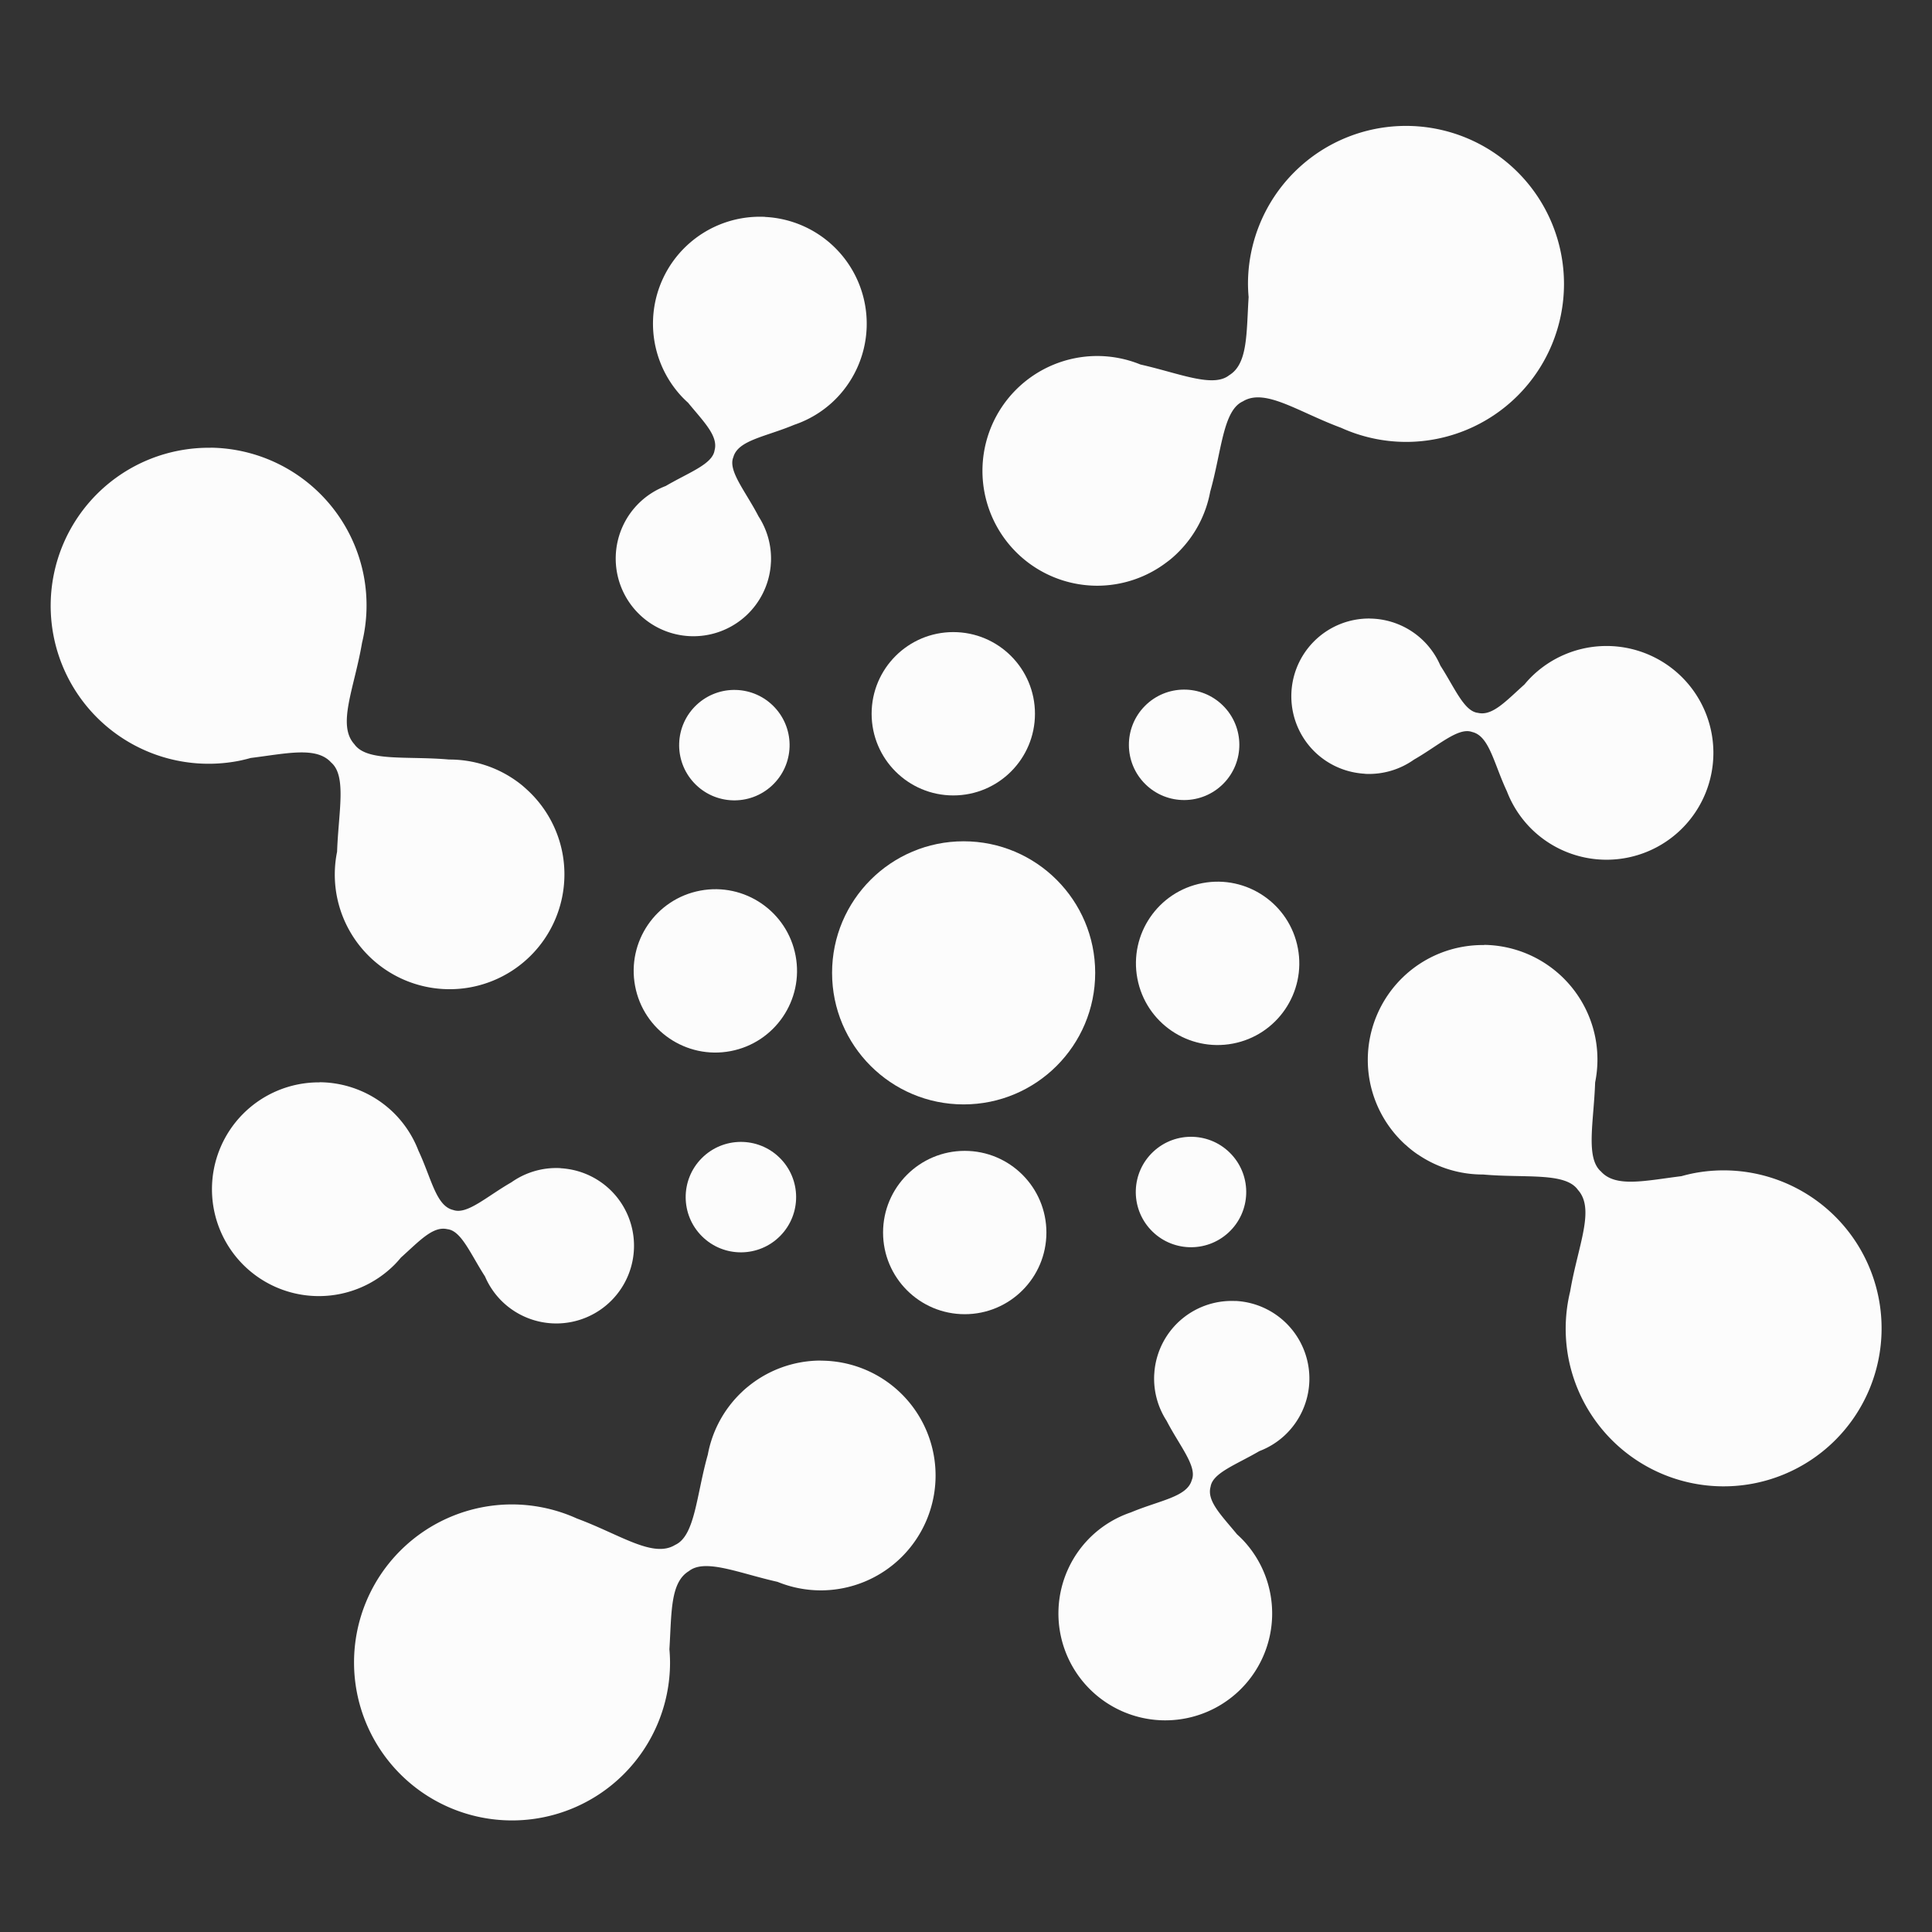 <?xml version="1.0" encoding="UTF-8" standalone="no"?>
<!-- Created with Inkscape (http://www.inkscape.org/) -->

<svg
   xmlns:dc="http://purl.org/dc/elements/1.1/"
   xmlns:cc="http://creativecommons.org/ns#"
   xmlns:rdf="http://www.w3.org/1999/02/22-rdf-syntax-ns#"
   xmlns:svg="http://www.w3.org/2000/svg"
   xmlns="http://www.w3.org/2000/svg"
   xmlns:sodipodi="http://sodipodi.sourceforge.net/DTD/sodipodi-0.dtd"
   xmlns:inkscape="http://www.inkscape.org/namespaces/inkscape"
   width="48"
   height="48"
   viewBox="0 0 48 48"
   version="1.1"
   id="SVGRoot"
   sodipodi:docname="navbar_icon_white.svg"
   inkscape:version="0.92.1 unknown">
  <rect x="0" y="0" width="48" height="48" fill="#333333" stroke="none"/>
  <sodipodi:namedview
     id="base"
     pagecolor="#ffffff"
     bordercolor="#666666"
     borderopacity="1.0"
     inkscape:pageopacity="0.0"
     inkscape:pageshadow="2"
     inkscape:zoom="7.919596"
     inkscape:cx="14.6337"
     inkscape:cy="22.955374"
     inkscape:document-units="px"
     inkscape:current-layer="layer1"
     showgrid="false"
     inkscape:window-width="1366"
     inkscape:window-height="699"
     inkscape:window-x="0"
     inkscape:window-y="24"
     inkscape:window-maximized="1"
     inkscape:snap-page="true"
     inkscape:snap-smooth-nodes="true"
     inkscape:measure-start="509.643,717.857"
     inkscape:measure-end="509.643,717.5"
     inkscape:snap-to-guides="true"
     inkscape:snap-grids="true"
     inkscape:snap-bbox="false"
     inkscape:object-paths="false" />
  <defs
     id="defs4025" />
  <g
     id="layer1"
     inkscape:groupmode="layer"
     inkscape:label="Layer 1"
     transform="translate(0,-952)">
    <g
       id="g4565"
       transform="matrix(1.053,0,0,1.053,1.327,-51.362)"
       style="fill:#fcfcfc;fill-opacity:1">
      <path
         inkscape:connector-curvature="0"
         id="path4059-3-6"
         d="m 31.913,955.831 a 3.728,3.728 0 0 0 -3.728,3.728 3.728,3.728 0 0 0 0.015,0.31 c -0.054,0.865 -0.017,1.576 -0.459,1.845 -0.383,0.304 -1.18,-0.048 -2.092,-0.253 a 2.71,2.71 0 0 0 -1.019,-0.201 2.71,2.71 0 0 0 -2.71,2.71 2.71,2.71 0 0 0 2.71,2.71 2.71,2.71 0 0 0 1.633,-0.551 2.71,2.71 0 0 0 0.075,-0.057 c 0.055,-0.044 0.107,-0.09 0.157,-0.138 a 2.71,2.71 0 0 0 0.052,-0.051 2.71,2.71 0 0 0 0.747,-1.423 c 0.271,-0.958 0.3,-1.916 0.77,-2.129 0.523,-0.321 1.295,0.244 2.318,0.623 a 3.728,3.728 0 0 0 1.531,0.333 3.728,3.728 0 0 0 3.728,-3.728 3.728,3.728 0 0 0 -3.728,-3.728 z"
         style="fill:#fcfcfc;fill-opacity:1;stroke-width:0.089" />
      <circle
         r="1.927"
         cy="969.701"
         cx="21.232"
         id="path4059-3"
         style="fill:#fcfcfc;fill-opacity:1;stroke-width:0.063" />
      <circle
         transform="scale(-1)"
         r="1.927"
         cy="-981.941"
         cx="-21.502"
         id="path4059-3-62"
         style="fill:#fcfcfc;fill-opacity:1;stroke-width:0.063" />
      <path
         inkscape:connector-curvature="0"
         id="path4059-3-6-61"
         d="m 18.104,984.962 a 2.71,2.71 0 0 0 -1.708,0.608 c -0.055,0.044 -0.107,0.089 -0.156,0.137 a 2.71,2.71 0 0 0 -0.8,1.475 c -0.271,0.958 -0.3,1.916 -0.77,2.129 -0.523,0.321 -1.294,-0.243 -2.317,-0.622 a 3.728,3.728 0 0 0 -1.532,-0.333 3.728,3.728 0 0 0 -3.728,3.728 3.728,3.728 0 0 0 3.728,3.728 3.728,3.728 0 0 0 3.728,-3.728 3.728,3.728 0 0 0 -0.015,-0.31 c 0.054,-0.864 0.017,-1.576 0.459,-1.844 0.383,-0.304 1.179,0.048 2.092,0.253 a 2.71,2.71 0 0 0 1.019,0.201 2.71,2.71 0 0 0 2.71,-2.71 2.71,2.71 0 0 0 -2.71,-2.71 z"
         style="fill:#fcfcfc;fill-opacity:1;stroke-width:0.089" />
      <circle
         r="1.927"
         transform="rotate(-100.686)"
         cy="-165.586"
         cx="-961.742"
         id="path4059-3-62-2"
         style="fill:#fcfcfc;fill-opacity:1;stroke-width:0.063" />
      <path
         inkscape:connector-curvature="0"
         id="path4059-3-6-61-0"
         d="m 3.714,963.425 a 3.728,3.728 0 0 0 -0.742,0.065 A 3.728,3.728 0 0 0 0,967.844 a 3.728,3.728 0 0 0 4.355,2.972 3.728,3.728 0 0 0 0.301,-0.072 c 0.86,-0.107 1.552,-0.276 1.898,0.108 0.37,0.32 0.171,1.169 0.139,2.104 a 2.71,2.71 0 0 0 -0.008,1.037 2.71,2.71 0 0 0 3.165,2.16 2.71,2.71 0 0 0 2.16,-3.165 2.71,2.71 0 0 0 -0.844,-1.503 2.71,2.71 0 0 0 -0.07,-0.063 c -0.053,-0.046 -0.108,-0.089 -0.164,-0.129 a 2.71,2.71 0 0 0 -1.597,-0.512 c -0.992,-0.089 -1.938,0.06 -2.235,-0.362 -0.413,-0.455 -6.521e-4,-1.318 0.182,-2.393 a 3.728,3.728 0 0 0 0.043,-1.567 3.728,3.728 0 0 0 -3.613,-3.036 z"
         style="fill:#fcfcfc;fill-opacity:1;stroke-width:0.089" />
      <circle
         r="1.927"
         transform="rotate(79.314)"
         cy="153.908"
         cx="963.765"
         id="path4059-3-62-2-5"
         style="fill:#fcfcfc;fill-opacity:1;stroke-width:0.063" />
      <path
         inkscape:connector-curvature="0"
         id="path4059-3-6-61-0-9"
         d="m 33.758,975.158 a 2.71,2.71 0 0 0 -0.539,0.047 2.71,2.71 0 0 0 -2.16,3.165 2.71,2.71 0 0 0 0.842,1.501 c 6.53e-4,0 0.001,0 0.003,0 a 2.71,2.71 0 0 0 0.068,0.061 c 0.054,0.046 0.109,0.09 0.166,0.13 a 2.71,2.71 0 0 0 0.059,0.041 c 4.83e-4,0 0.001,0 0.002,0 a 2.71,2.71 0 0 0 1.535,0.469 c 0.992,0.089 1.938,-0.06 2.235,0.362 0.413,0.455 4.76e-4,1.318 -0.182,2.394 a 3.728,3.728 0 0 0 -0.043,1.565 3.728,3.728 0 0 0 4.354,2.972 3.728,3.728 0 0 0 2.972,-4.354 3.728,3.728 0 0 0 -4.355,-2.972 3.728,3.728 0 0 0 -0.302,0.072 c -0.859,0.107 -1.552,0.275 -1.898,-0.109 -0.37,-0.32 -0.171,-1.168 -0.139,-2.103 a 2.71,2.71 0 0 0 0.008,-1.038 2.71,2.71 0 0 0 -2.626,-2.207 z"
         style="fill:#fcfcfc;fill-opacity:1;stroke-width:0.089" />
      <circle
         r="1.303"
         transform="rotate(136.993)"
         cy="-735.673"
         cx="649.49"
         id="path4059-3-62-2-5-9"
         style="fill:#fcfcfc;fill-opacity:1;stroke-width:0.063" />
      <path
         inkscape:connector-curvature="0"
         id="path4059-3-6-61-0-9-7"
         d="m 27.892,983.557 a 1.833,1.833 0 0 0 -1.341,0.49 1.833,1.833 0 0 0 -0.567,1.116 c -0.004,0.029 -0.006,0.057 -0.008,0.086 a 1.833,1.833 0 0 0 -0.005,0.076 c -7e-6,0 1.3e-5,0 0,0 a 1.833,1.833 0 0 0 0.294,1.058 c 0.307,0.594 0.728,1.078 0.594,1.398 -0.111,0.4 -0.753,0.477 -1.434,0.762 a 2.522,2.522 0 0 0 -0.911,0.542 2.522,2.522 0 0 0 -0.124,3.564 2.522,2.522 0 0 0 3.564,0.124 2.522,2.522 0 0 0 0.124,-3.564 2.522,2.522 0 0 0 -0.151,-0.147 c -0.372,-0.453 -0.719,-0.787 -0.624,-1.124 0.049,-0.327 0.605,-0.52 1.151,-0.84 a 1.833,1.833 0 0 0 0.597,-0.371 1.833,1.833 0 0 0 0.09,-2.591 1.833,1.833 0 0 0 -1.25,-0.581 z"
         style="fill:#fcfcfc;fill-opacity:1;stroke-width:0.089" />
      <circle
         r="1.303"
         transform="rotate(-43.007)"
         cy="720.614"
         cx="-650.177"
         id="path4059-3-62-2-5-9-2"
         style="fill:#fcfcfc;fill-opacity:1;stroke-width:0.063" />
      <path
         inkscape:connector-curvature="0"
         id="path4059-3-6-61-0-9-7-9"
         d="m 16.793,957.977 a 2.522,2.522 0 0 0 -1.845,0.675 2.522,2.522 0 0 0 -0.124,3.564 2.522,2.522 0 0 0 0.15,0.146 c 0.372,0.453 0.719,0.788 0.625,1.125 -0.049,0.327 -0.606,0.52 -1.152,0.84 a 1.833,1.833 0 0 0 -0.597,0.371 1.833,1.833 0 0 0 -0.09,2.591 1.833,1.833 0 0 0 2.591,0.09 1.833,1.833 0 0 0 0.567,-1.116 c 0.004,-0.029 0.006,-0.057 0.008,-0.086 a 1.833,1.833 0 0 0 0.005,-0.076 c 6e-6,0 -7e-6,0 0,0 a 1.833,1.833 0 0 0 -0.294,-1.057 c -0.307,-0.594 -0.728,-1.078 -0.594,-1.398 0.111,-0.4 0.753,-0.477 1.434,-0.762 a 2.522,2.522 0 0 0 0.911,-0.542 2.522,2.522 0 0 0 0.124,-3.564 2.522,2.522 0 0 0 -1.72,-0.799 z"
         style="fill:#fcfcfc;fill-opacity:1;stroke-width:0.089" />
      <circle
         r="1.303"
         transform="rotate(44.592)"
         cy="672.34"
         cx="700.295"
         id="path4059-3-62-2-5-9-2-4"
         style="fill:#fcfcfc;fill-opacity:1;stroke-width:0.063" />
      <path
         inkscape:connector-curvature="0"
         id="path4059-3-6-61-0-9-7-9-7"
         d="m 31.055,967.454 a 1.833,1.833 0 0 0 -1.319,0.546 1.833,1.833 0 0 0 0.018,2.593 1.833,1.833 0 0 0 1.048,0.51 1.833,1.833 0 0 0 0.09,0.01 c 0.028,0 0.056,0.007 0.085,0.007 a 1.833,1.833 0 0 0 1.123,-0.336 c 0.581,-0.332 1.047,-0.772 1.373,-0.653 0.405,0.094 0.508,0.732 0.821,1.4 a 2.522,2.522 0 0 0 0.58,0.888 2.522,2.522 0 0 0 3.566,-0.025 2.522,2.522 0 0 0 -0.025,-3.566 2.522,2.522 0 0 0 -3.566,0.025 2.522,2.522 0 0 0 -0.14,0.156 c -0.437,0.391 -0.757,0.751 -1.097,0.671 -0.329,-0.035 -0.545,-0.584 -0.888,-1.116 a 1.833,1.833 0 0 0 -0.396,-0.581 1.833,1.833 0 0 0 -1.273,-0.528 z"
         style="fill:#fcfcfc;fill-opacity:1;stroke-width:0.089" />
      <circle
         r="1.303"
         transform="rotate(-135.408)"
         cy="-687.281"
         cx="-700.34"
         id="path4059-3-62-2-5-9-2-4-0"
         style="fill:#fcfcfc;fill-opacity:1;stroke-width:0.063" />
      <path
         inkscape:connector-curvature="0"
         id="path4059-3-6-61-0-9-7-9-7-3"
         d="m 6.282,978.398 a 2.522,2.522 0 0 0 -1.815,0.751 2.522,2.522 0 0 0 0.025,3.566 2.522,2.522 0 0 0 3.566,-0.025 2.522,2.522 0 0 0 0.14,-0.157 c 0.437,-0.391 0.757,-0.751 1.097,-0.671 0.329,0.035 0.545,0.584 0.888,1.115 a 1.833,1.833 0 0 0 0.395,0.581 1.833,1.833 0 0 0 2.593,-0.018 1.833,1.833 0 0 0 -0.019,-2.593 1.833,1.833 0 0 0 -1.048,-0.51 1.833,1.833 0 0 0 -0.09,-0.01 c -0.028,0 -0.057,-0.007 -0.085,-0.007 a 1.833,1.833 0 0 0 -1.123,0.336 c -0.581,0.332 -1.047,0.772 -1.373,0.653 -0.405,-0.094 -0.508,-0.733 -0.821,-1.401 a 2.522,2.522 0 0 0 -0.579,-0.887 2.522,2.522 0 0 0 -1.752,-0.726 z"
         style="fill:#fcfcfc;fill-opacity:1;stroke-width:0.089" />
      <circle
         r="3.104"
         cy="975.814"
         cx="21.476"
         id="path5414"
         style="fill:#fcfcfc;fill-opacity:1;stroke:none;stroke-width:0.009;stroke-miterlimit:4;stroke-dasharray:none;stroke-dashoffset:0;stroke-opacity:1" />
    </g>
  </g>
</svg>
